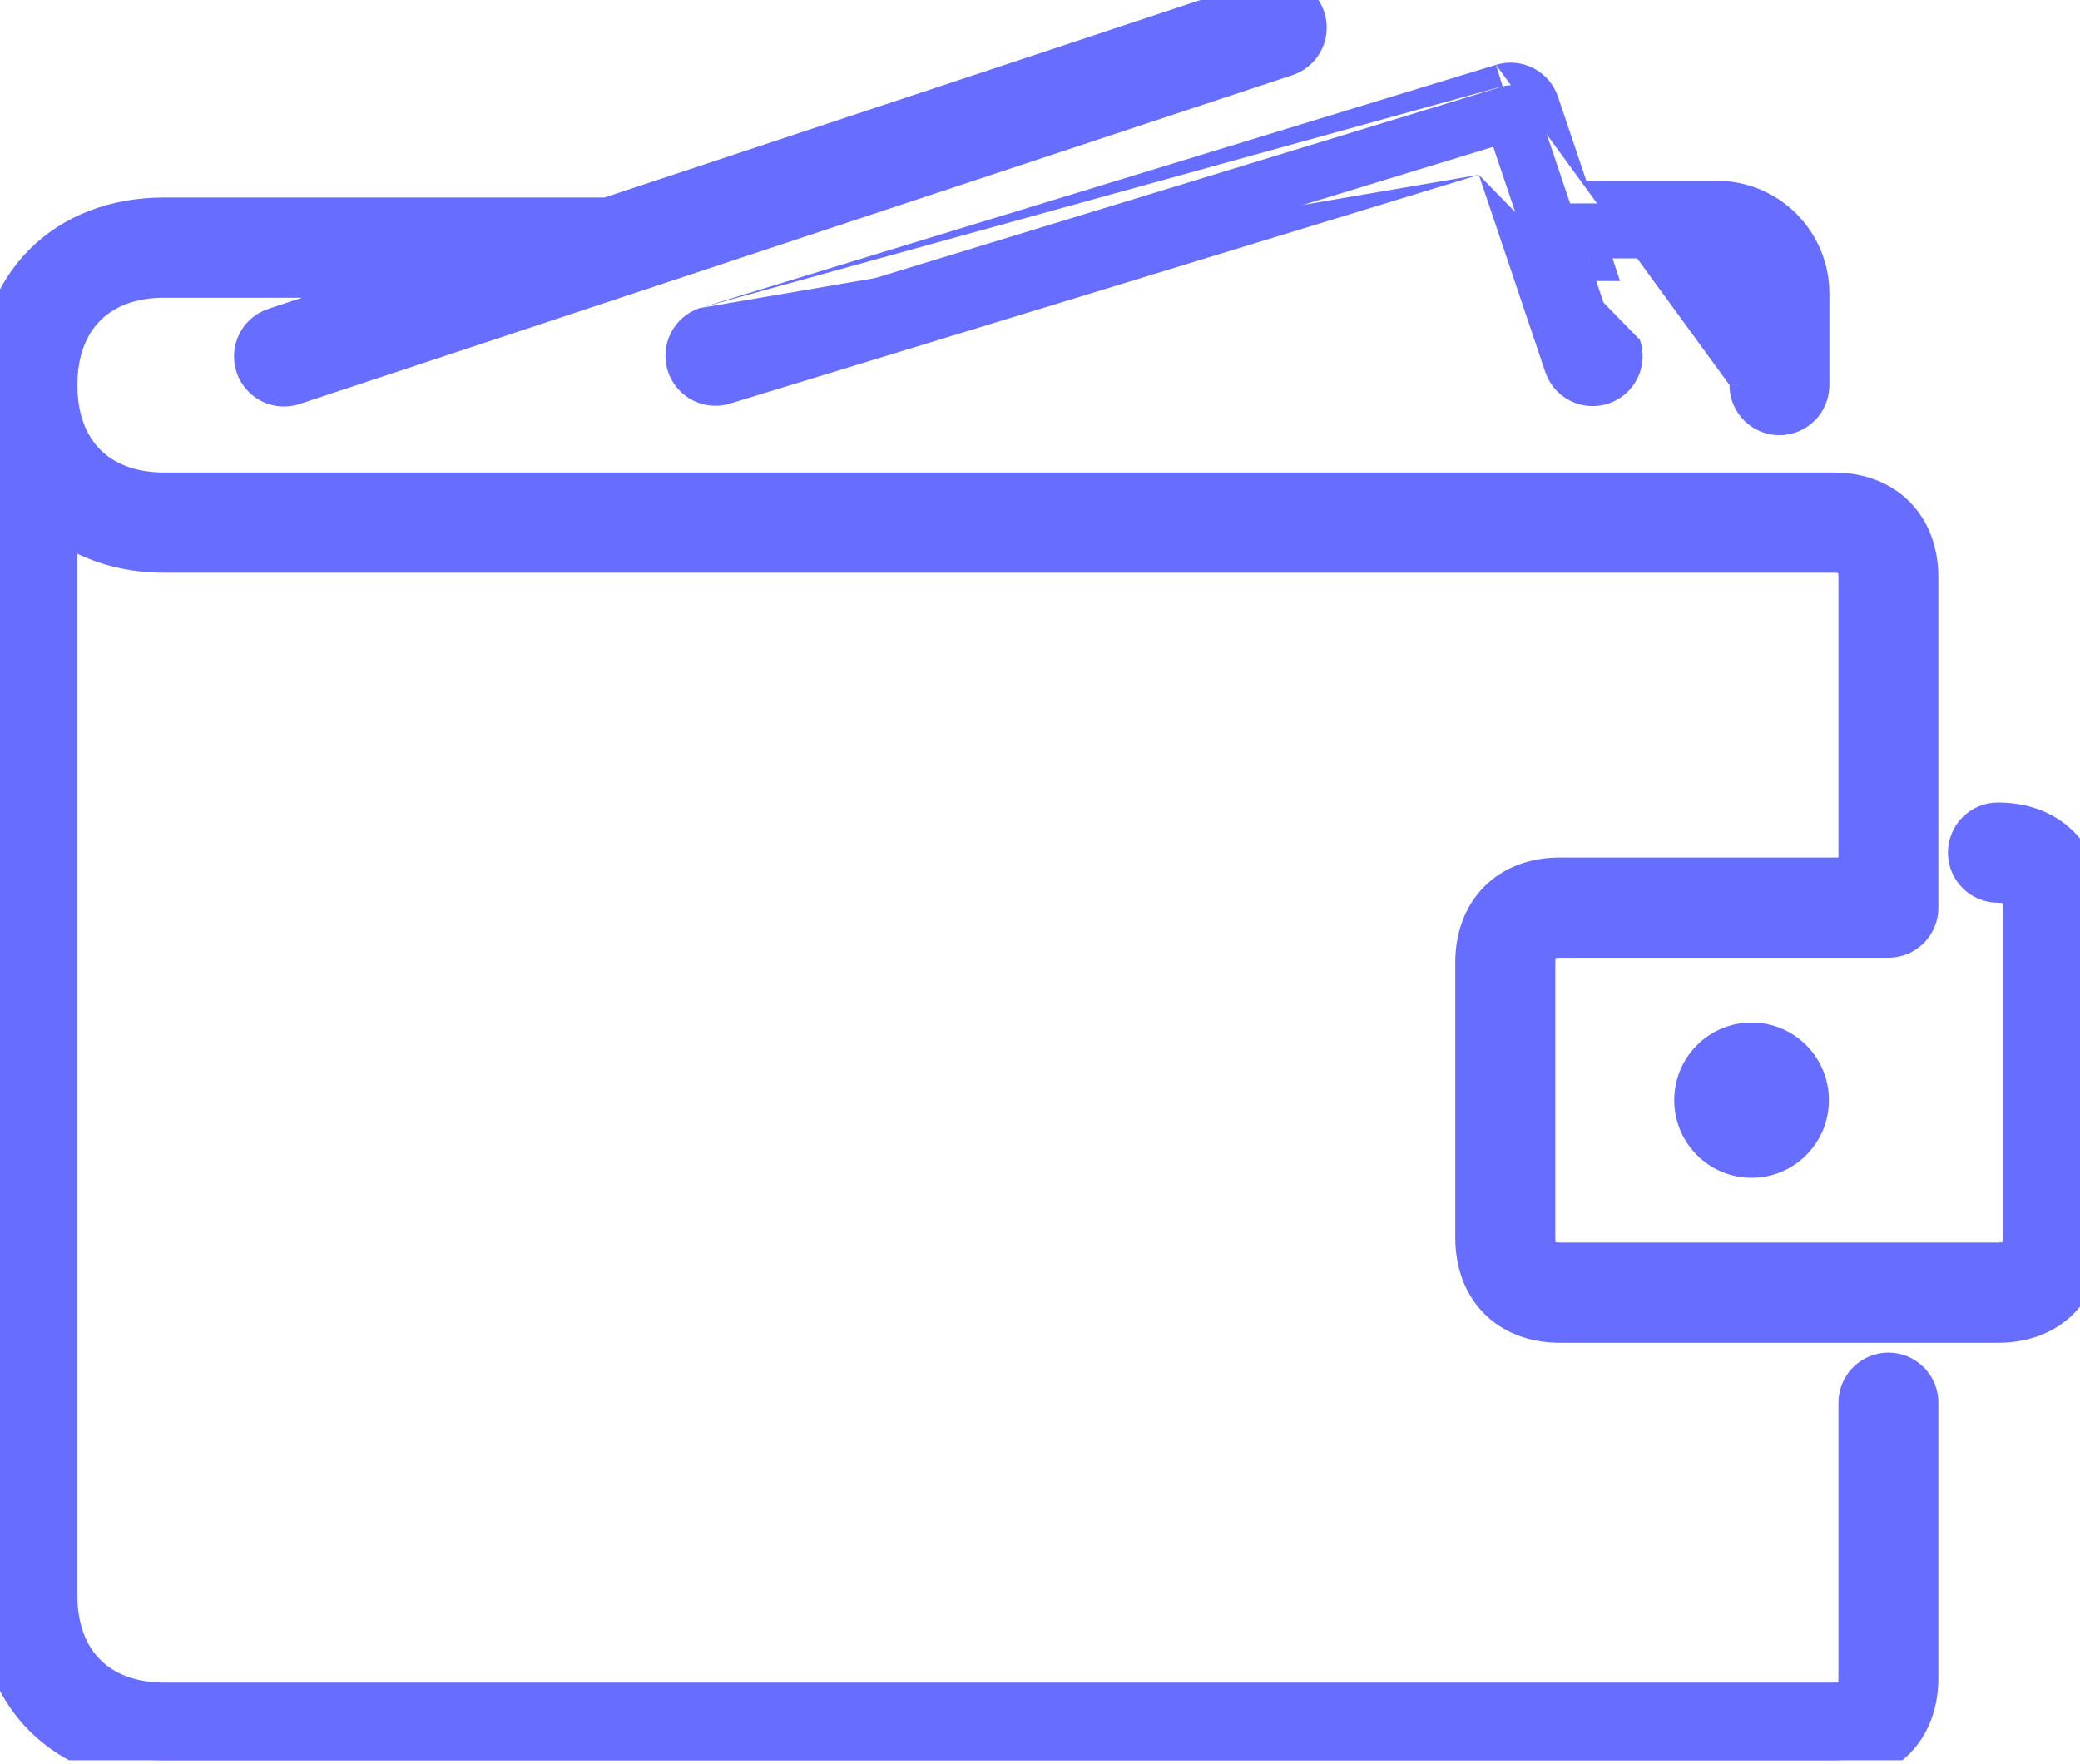 <svg width="46" height="39" viewBox="0 0 46 39" fill="none" xmlns="http://www.w3.org/2000/svg">
<g clip-path="url(#clip0_2065_27881)">
<path d="M39.353 9.124C39.514 9.124 39.667 9.06 39.781 8.946C39.895 8.832 39.958 8.677 39.958 8.516V6.491C39.958 5.963 39.748 5.456 39.377 5.083C39.005 4.709 38.501 4.499 37.975 4.498H34.723L33.981 2.298C33.93 2.148 33.824 2.024 33.684 1.952C33.544 1.88 33.382 1.865 33.231 1.911L15.615 7.292C15.469 7.346 15.349 7.453 15.28 7.593C15.21 7.733 15.197 7.893 15.242 8.043C15.288 8.192 15.388 8.318 15.523 8.395C15.658 8.472 15.817 8.494 15.968 8.456L33.023 3.246L34.649 8.068C34.7 8.221 34.81 8.347 34.954 8.418C35.098 8.49 35.264 8.501 35.416 8.449C35.568 8.397 35.694 8.287 35.765 8.142C35.836 7.998 35.847 7.831 35.795 7.678L35.133 5.714H37.977C38.403 5.714 38.749 6.061 38.749 6.49V8.516C38.748 8.852 39.019 9.124 39.353 9.124Z" fill="#666DFF"/>
<path d="M44.184 18.247C44.024 18.247 43.87 18.311 43.756 18.425C43.643 18.539 43.579 18.694 43.579 18.855C43.579 19.016 43.643 19.171 43.756 19.285C43.87 19.399 44.024 19.463 44.184 19.463C44.609 19.463 44.789 19.644 44.789 20.071V27.369C44.789 27.796 44.609 27.977 44.184 27.977H34.5C34.075 27.977 33.895 27.796 33.895 27.369V21.288C33.895 20.861 34.075 20.679 34.5 20.679H41.763C41.924 20.679 42.078 20.615 42.191 20.501C42.305 20.387 42.368 20.233 42.368 20.071V12.773C42.368 11.665 41.655 10.949 40.553 10.949H3.632C2.139 10.949 1.211 10.016 1.211 8.516C1.211 7.016 2.139 6.083 3.632 6.083H9.776L6.113 7.297C6.035 7.32 5.962 7.358 5.899 7.41C5.836 7.461 5.784 7.525 5.746 7.598C5.708 7.67 5.685 7.749 5.678 7.831C5.671 7.912 5.681 7.994 5.706 8.072C5.732 8.15 5.772 8.221 5.826 8.283C5.88 8.344 5.945 8.394 6.019 8.43C6.092 8.465 6.172 8.485 6.253 8.489C6.335 8.493 6.416 8.48 6.492 8.451L28.426 1.186C28.501 1.161 28.571 1.121 28.631 1.069C28.691 1.017 28.741 0.953 28.776 0.882C28.812 0.811 28.834 0.733 28.84 0.653C28.845 0.573 28.835 0.493 28.811 0.418C28.786 0.342 28.746 0.271 28.694 0.211C28.642 0.15 28.579 0.101 28.508 0.065C28.437 0.029 28.359 0.008 28.28 0.002C28.201 -0.004 28.121 0.006 28.046 0.031L13.398 4.884C13.37 4.879 13.345 4.867 13.316 4.867H3.632C1.46 4.867 0 6.334 0 8.516V35.276C0 37.458 1.46 38.925 3.632 38.925H40.553C41.655 38.925 42.368 38.208 42.368 37.1V31.018C42.368 30.857 42.305 30.702 42.191 30.588C42.078 30.474 41.924 30.41 41.763 30.41C41.603 30.41 41.449 30.474 41.335 30.588C41.222 30.702 41.158 30.857 41.158 31.018V37.1C41.158 37.527 40.977 37.708 40.553 37.708H3.632C2.139 37.708 1.211 36.775 1.211 35.276V11.328C1.832 11.855 2.653 12.165 3.632 12.165H40.553C40.977 12.165 41.158 12.346 41.158 12.773V19.463H34.5C33.397 19.463 32.684 20.18 32.684 21.288V27.369C32.684 28.477 33.397 29.194 34.5 29.194H44.184C45.287 29.194 46 28.477 46 27.369V20.071C46 18.963 45.287 18.247 44.184 18.247Z" fill="#666DFF"/>
<path d="M38.737 25.545C39.405 25.545 39.947 25 39.947 24.328C39.947 23.657 39.405 23.112 38.737 23.112C38.068 23.112 37.526 23.657 37.526 24.328C37.526 25 38.068 25.545 38.737 25.545Z" fill="#666DFF"/>
<path fill-rule="evenodd" clip-rule="evenodd" d="M27.888 -0.444C28.026 -0.49 28.172 -0.508 28.317 -0.497C28.462 -0.486 28.604 -0.447 28.733 -0.381C28.863 -0.316 28.979 -0.225 29.073 -0.115C29.168 -0.004 29.24 0.123 29.285 0.261C29.331 0.399 29.349 0.545 29.338 0.69C29.328 0.835 29.289 0.976 29.224 1.106C29.159 1.236 29.069 1.352 28.959 1.447C28.849 1.542 28.721 1.615 28.583 1.661L6.657 8.924C6.52 8.973 6.375 8.995 6.23 8.989C6.081 8.982 5.936 8.945 5.801 8.88C5.667 8.815 5.548 8.724 5.45 8.612C5.352 8.5 5.277 8.369 5.231 8.228C5.185 8.087 5.167 7.937 5.179 7.789C5.192 7.641 5.234 7.497 5.303 7.365C5.372 7.233 5.467 7.117 5.582 7.023C5.695 6.931 5.824 6.862 5.964 6.82L6.678 6.583H3.632C2.991 6.583 2.523 6.781 2.216 7.09C1.908 7.399 1.711 7.87 1.711 8.516C1.711 9.162 1.908 9.633 2.216 9.942C2.523 10.251 2.991 10.449 3.632 10.449H40.553C41.215 10.449 41.804 10.666 42.228 11.093C42.653 11.519 42.868 12.11 42.868 12.773V20.071C42.868 20.364 42.753 20.646 42.545 20.854C42.339 21.062 42.057 21.179 41.763 21.179H34.5C34.455 21.179 34.423 21.183 34.402 21.186C34.398 21.208 34.395 21.241 34.395 21.288V27.369C34.395 27.416 34.398 27.449 34.402 27.471C34.423 27.474 34.455 27.477 34.5 27.477H44.184C44.23 27.477 44.261 27.474 44.283 27.471C44.286 27.449 44.289 27.416 44.289 27.369V20.071C44.289 20.024 44.286 19.991 44.283 19.97C44.261 19.966 44.23 19.963 44.184 19.963C43.89 19.963 43.609 19.846 43.402 19.638C43.195 19.43 43.079 19.148 43.079 18.855C43.079 18.562 43.195 18.28 43.402 18.072C43.609 17.864 43.89 17.747 44.184 17.747C44.846 17.747 45.435 17.964 45.86 18.391C46.285 18.817 46.5 19.408 46.5 20.071V27.369C46.5 28.032 46.285 28.623 45.86 29.05C45.435 29.477 44.846 29.694 44.184 29.694H34.5C33.838 29.694 33.249 29.477 32.824 29.05C32.4 28.623 32.184 28.032 32.184 27.369V21.288C32.184 20.625 32.4 20.034 32.824 19.607C33.249 19.18 33.838 18.963 34.5 18.963H40.658V12.773C40.658 12.726 40.655 12.693 40.651 12.672C40.63 12.668 40.598 12.665 40.553 12.665H3.632C2.921 12.665 2.274 12.517 1.711 12.245V35.276C1.711 35.921 1.908 36.393 2.216 36.702C2.523 37.01 2.991 37.208 3.632 37.208H40.553C40.598 37.208 40.63 37.205 40.651 37.202C40.655 37.18 40.658 37.147 40.658 37.1V31.018C40.658 30.725 40.774 30.444 40.981 30.236C41.188 30.027 41.469 29.91 41.763 29.91C42.057 29.91 42.339 30.027 42.545 30.236C42.753 30.444 42.868 30.725 42.868 31.018V37.1C42.868 37.763 42.653 38.354 42.228 38.781C41.804 39.207 41.215 39.425 40.553 39.425H3.632C2.43 39.425 1.389 39.017 0.647 38.271C-0.095 37.526 -0.5 36.481 -0.5 35.276V8.516C-0.5 7.311 -0.095 6.266 0.647 5.52C1.389 4.775 2.43 4.367 3.632 4.367H13.316C13.332 4.367 13.348 4.368 13.363 4.369L27.888 -0.444C27.888 -0.444 27.888 -0.444 27.888 -0.444ZM28.243 0.5C28.23 0.499 28.216 0.501 28.203 0.505L13.436 5.398L13.312 5.377C13.298 5.374 13.285 5.371 13.274 5.369C13.271 5.368 13.269 5.368 13.267 5.367H3.632C2.661 5.367 1.887 5.692 1.356 6.226C0.825 6.759 0.5 7.539 0.5 8.516V35.276C0.5 36.253 0.825 37.032 1.356 37.566C1.887 38.099 2.661 38.425 3.632 38.425H40.553C40.994 38.425 41.312 38.284 41.52 38.075C41.727 37.867 41.868 37.545 41.868 37.1V31.018C41.868 30.989 41.857 30.961 41.837 30.941C41.817 30.921 41.79 30.91 41.763 30.91C41.736 30.91 41.709 30.921 41.69 30.941C41.67 30.961 41.658 30.989 41.658 31.018V37.1C41.658 37.37 41.603 37.682 41.369 37.917C41.134 38.153 40.822 38.208 40.553 38.208H3.632C2.78 38.208 2.037 37.94 1.507 37.407C0.977 36.874 0.711 36.13 0.711 35.276V10.248L1.534 10.947C2.058 11.392 2.763 11.665 3.632 11.665H40.553C40.822 11.665 41.134 11.72 41.369 11.956C41.603 12.191 41.658 12.504 41.658 12.773V19.963H34.5C34.059 19.963 33.74 20.104 33.533 20.312C33.325 20.521 33.184 20.843 33.184 21.288V27.369C33.184 27.814 33.325 28.136 33.533 28.344C33.74 28.553 34.059 28.694 34.5 28.694H44.184C44.625 28.694 44.944 28.553 45.151 28.344C45.359 28.136 45.5 27.814 45.5 27.369V20.071C45.5 19.626 45.359 19.305 45.151 19.096C44.944 18.888 44.625 18.747 44.184 18.747C44.157 18.747 44.131 18.758 44.111 18.778C44.091 18.798 44.079 18.826 44.079 18.855C44.079 18.884 44.091 18.912 44.111 18.932C44.131 18.952 44.157 18.963 44.184 18.963C44.454 18.963 44.766 19.019 45.001 19.254C45.235 19.49 45.289 19.802 45.289 20.071V27.369C45.289 27.639 45.235 27.951 45.001 28.186C44.766 28.422 44.454 28.477 44.184 28.477H34.5C34.23 28.477 33.918 28.422 33.684 28.186C33.45 27.951 33.395 27.639 33.395 27.369V21.288C33.395 21.018 33.45 20.706 33.684 20.471C33.918 20.235 34.23 20.179 34.5 20.179H41.763C41.79 20.179 41.817 20.169 41.837 20.149C41.857 20.128 41.868 20.101 41.868 20.071V12.773C41.868 12.328 41.727 12.007 41.52 11.798C41.312 11.59 40.994 11.449 40.553 11.449H3.632C2.78 11.449 2.037 11.18 1.507 10.647C0.977 10.115 0.711 9.37 0.711 8.516C0.711 7.662 0.977 6.917 1.507 6.385C2.037 5.852 2.78 5.583 3.632 5.583H9.776L9.934 6.558L6.261 7.775L6.252 7.777C6.239 7.781 6.226 7.788 6.215 7.797C6.204 7.806 6.195 7.817 6.188 7.83C6.181 7.843 6.177 7.857 6.176 7.872C6.175 7.887 6.177 7.902 6.181 7.916C6.186 7.93 6.193 7.943 6.203 7.954C6.212 7.965 6.223 7.973 6.236 7.979C6.249 7.986 6.262 7.989 6.276 7.99C6.29 7.99 6.304 7.988 6.317 7.983L6.326 7.98L28.268 0.712C28.268 0.712 28.268 0.712 28.268 0.712C28.281 0.707 28.293 0.701 28.304 0.691C28.314 0.682 28.323 0.671 28.329 0.658C28.336 0.645 28.34 0.631 28.341 0.617C28.342 0.602 28.34 0.588 28.336 0.574C28.331 0.56 28.324 0.547 28.315 0.537C28.305 0.526 28.294 0.517 28.282 0.511C28.27 0.505 28.257 0.501 28.243 0.5ZM33.085 1.433C33.361 1.349 33.658 1.376 33.913 1.508C34.169 1.64 34.363 1.866 34.455 2.138C34.455 2.138 34.455 2.138 34.455 2.138L35.082 3.998H37.975C38.634 3.999 39.266 4.263 39.731 4.73C40.196 5.197 40.458 5.83 40.458 6.49V8.516C40.458 8.809 40.342 9.091 40.135 9.299C39.928 9.507 39.647 9.624 39.353 9.624C38.741 9.624 38.247 9.126 38.249 8.515L38.749 8.516L38.249 8.514M35.829 6.214L35.607 5.554L35.133 5.714V6.214H35.829ZM33.085 1.433L33.23 1.907ZM33.455 2.396C33.431 2.384 33.403 2.382 33.377 2.389L15.779 7.765C15.757 7.775 15.739 7.792 15.728 7.815C15.715 7.841 15.713 7.87 15.721 7.897C15.729 7.925 15.747 7.947 15.771 7.96C15.792 7.973 15.816 7.977 15.84 7.973L33.342 2.625L35.123 7.909C35.123 7.909 35.123 7.909 35.123 7.909M15.469 6.814L33.085 1.433L33.23 1.907M33.455 2.396C33.479 2.409 33.498 2.431 33.507 2.458ZM33.507 2.458L34.249 4.658ZM32.705 3.866L16.102 8.938L16.089 8.942C15.813 9.01 15.522 8.97 15.275 8.829C15.029 8.689 14.846 8.459 14.764 8.188C14.682 7.917 14.706 7.625 14.832 7.371C14.958 7.117 15.176 6.921 15.443 6.823L15.455 6.818L15.469 6.814M32.705 3.866L34.175 8.228C34.269 8.506 34.469 8.736 34.732 8.866C34.995 8.997 35.299 9.017 35.578 8.922C35.856 8.828 36.084 8.626 36.214 8.363C36.343 8.1 36.363 7.796 36.269 7.518C36.269 7.518 36.269 7.518 36.269 7.518M37.975 4.998L34.364 4.998L34.249 4.658M37.975 4.998C37.975 4.998 37.975 4.998 37.975 4.998ZM37.975 4.998C38.367 4.999 38.744 5.156 39.022 5.435C39.301 5.715 39.458 6.095 39.458 6.491M38.737 23.612C38.347 23.612 38.026 23.931 38.026 24.328C38.026 24.726 38.347 25.045 38.737 25.045C39.127 25.045 39.447 24.726 39.447 24.328C39.447 23.931 39.127 23.612 38.737 23.612ZM37.026 24.328C37.026 23.383 37.79 22.612 38.737 22.612C39.684 22.612 40.447 23.383 40.447 24.328C40.447 25.274 39.684 26.045 38.737 26.045C37.79 26.045 37.026 25.274 37.026 24.328Z" fill="#666DFF"/>
</g>
<defs>
<clipPath id="clip0_2065_27881">
<rect width="46" height="38.923" fill="white"/>
</clipPath>
</defs>
</svg>
